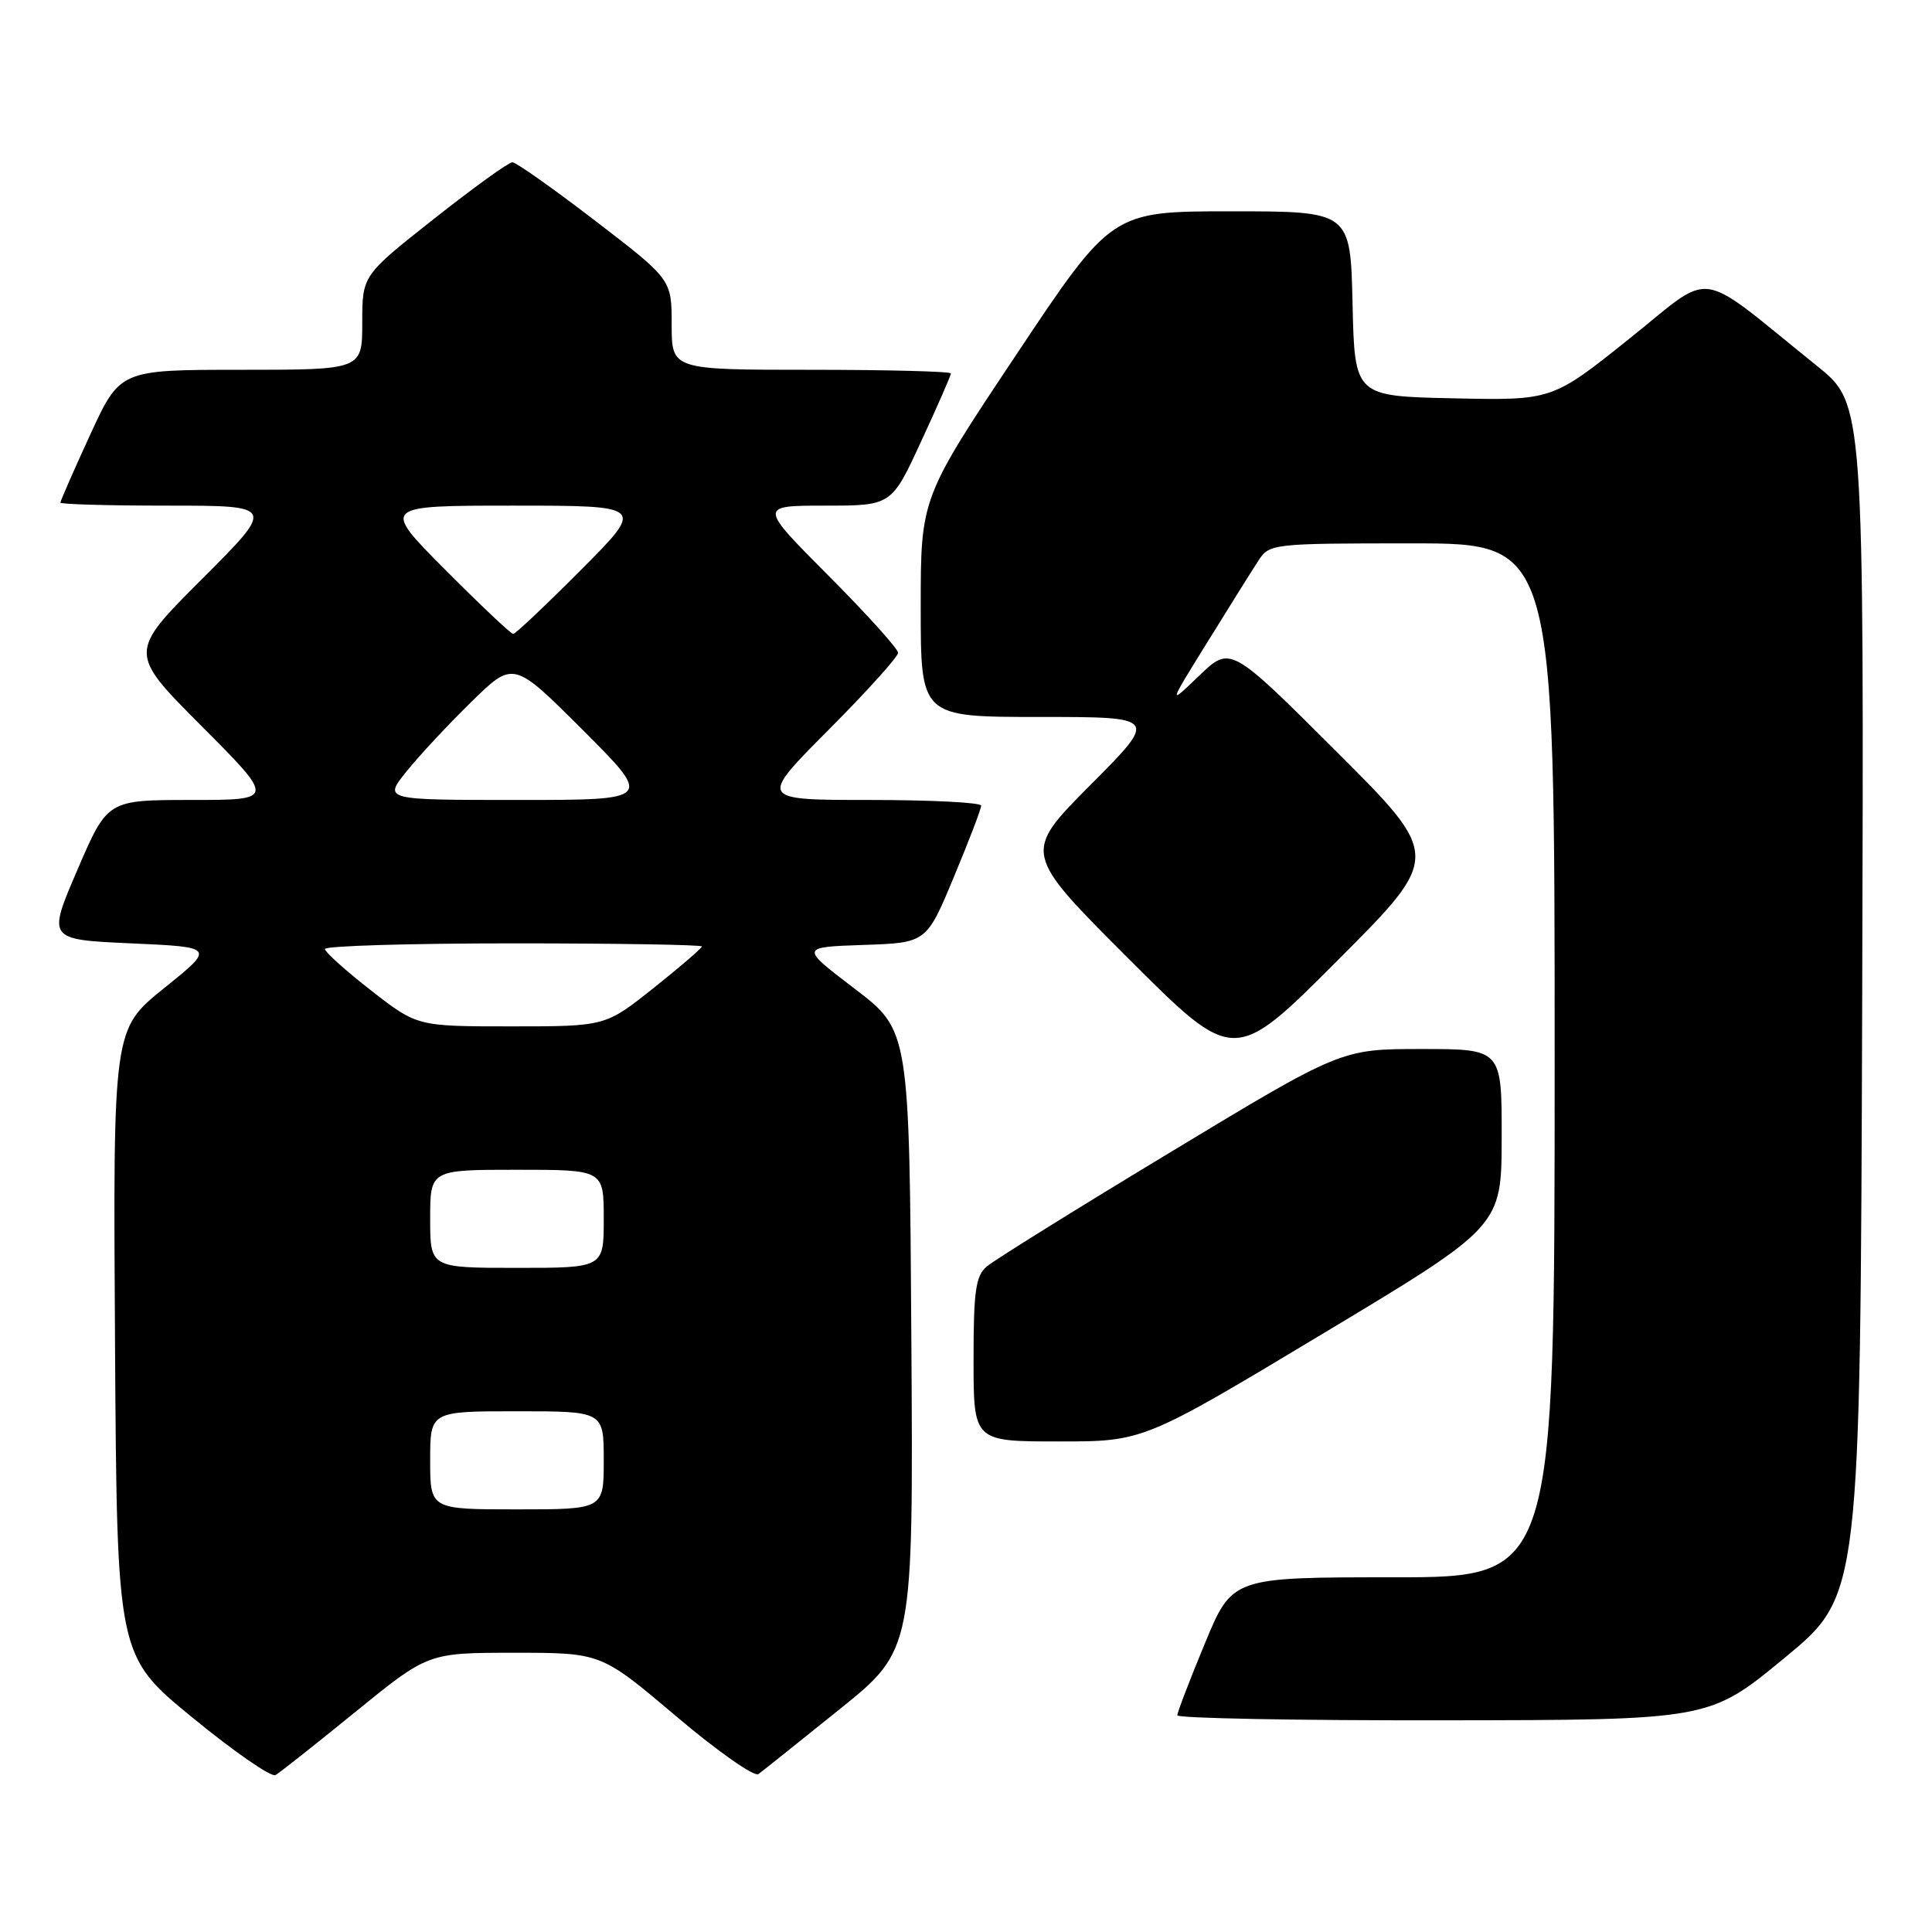 <?xml version="1.0" encoding="UTF-8" standalone="no"?>
<!DOCTYPE svg PUBLIC "-//W3C//DTD SVG 1.1//EN" "http://www.w3.org/Graphics/SVG/1.1/DTD/svg11.dtd" >
<svg xmlns="http://www.w3.org/2000/svg" xmlns:xlink="http://www.w3.org/1999/xlink" version="1.1" viewBox="0 0 256 256">
 <g >
 <path fill="currentColor"
d=" M 47.11 226.82 C 56.72 219.00 56.72 219.00 68.19 219.00 C 79.65 219.00 79.65 219.00 89.58 227.40 C 95.03 232.02 99.95 235.48 100.50 235.07 C 101.05 234.67 105.89 230.80 111.26 226.48 C 121.02 218.62 121.02 218.62 120.76 177.58 C 120.50 136.54 120.50 136.54 113.26 131.02 C 106.01 125.50 106.01 125.50 114.38 125.21 C 122.76 124.93 122.76 124.93 126.39 116.21 C 128.39 111.42 130.02 107.16 130.01 106.75 C 130.01 106.34 123.37 106.00 115.27 106.00 C 100.54 106.00 100.54 106.00 109.77 96.73 C 114.85 91.63 119.00 87.03 119.00 86.50 C 119.00 85.97 114.85 81.37 109.77 76.27 C 100.54 67.00 100.54 67.00 109.33 67.00 C 118.13 67.00 118.13 67.00 122.06 58.48 C 124.23 53.80 126.00 49.75 126.00 49.48 C 126.00 49.22 117.67 49.00 107.50 49.00 C 89.00 49.00 89.00 49.00 89.00 43.02 C 89.00 37.03 89.00 37.03 78.89 29.27 C 73.33 25.00 68.38 21.50 67.89 21.50 C 67.40 21.50 62.73 24.87 57.50 29.00 C 48.00 36.50 48.00 36.50 48.00 42.75 C 48.00 49.00 48.00 49.00 31.95 49.00 C 15.91 49.00 15.91 49.00 11.95 57.60 C 9.78 62.33 8.00 66.38 8.00 66.60 C 8.00 66.82 14.41 67.00 22.24 67.00 C 36.49 67.00 36.49 67.00 26.75 76.74 C 17.01 86.48 17.01 86.48 26.74 96.24 C 36.46 106.00 36.46 106.00 25.35 106.00 C 14.24 106.00 14.24 106.00 10.26 115.25 C 6.28 124.50 6.28 124.50 17.39 125.00 C 28.50 125.50 28.50 125.50 21.74 130.94 C 14.98 136.38 14.98 136.38 15.24 177.89 C 15.50 219.40 15.50 219.40 25.50 227.59 C 31.00 232.10 35.95 235.52 36.50 235.21 C 37.05 234.90 41.83 231.12 47.11 226.82 Z  M 236.50 219.65 C 246.50 211.40 246.50 211.40 246.75 132.45 C 246.99 53.50 246.99 53.50 240.78 48.50 C 224.40 35.32 227.34 35.75 215.86 44.91 C 205.67 53.06 205.67 53.06 192.59 52.78 C 179.50 52.50 179.50 52.50 179.22 40.25 C 178.94 28.00 178.94 28.00 163.13 28.00 C 147.32 28.00 147.32 28.00 134.66 47.00 C 122.00 65.99 122.00 65.99 122.00 80.50 C 122.00 95.00 122.00 95.00 137.73 95.00 C 153.46 95.00 153.46 95.00 144.49 104.01 C 135.53 113.02 135.53 113.02 149.52 127.01 C 163.52 141.01 163.52 141.01 177.26 127.24 C 191.00 113.47 191.00 113.47 177.02 99.52 C 163.03 85.56 163.03 85.56 158.90 89.53 C 154.77 93.50 154.77 93.50 160.04 85.00 C 162.93 80.33 165.96 75.49 166.77 74.25 C 168.20 72.05 168.63 72.00 187.12 72.00 C 206.00 72.00 206.00 72.00 206.00 140.50 C 206.00 209.00 206.00 209.00 184.64 209.00 C 163.28 209.00 163.28 209.00 159.64 217.79 C 157.64 222.62 156.00 226.90 156.00 227.29 C 156.00 227.68 171.86 227.98 191.25 227.95 C 226.50 227.91 226.50 227.91 236.50 219.65 Z  M 175.23 176.75 C 198.96 162.50 198.96 162.50 198.98 150.75 C 199.00 139.00 199.00 139.00 188.36 139.00 C 177.72 139.00 177.72 139.00 155.11 152.66 C 142.67 160.17 131.71 166.99 130.75 167.82 C 129.28 169.07 129.00 171.06 129.00 180.15 C 129.00 191.00 129.00 191.00 140.25 191.00 C 151.50 191.01 151.50 191.01 175.23 176.75 Z  M 57.00 193.50 C 57.00 187.00 57.00 187.00 68.50 187.00 C 80.00 187.00 80.00 187.00 80.00 193.50 C 80.00 200.00 80.00 200.00 68.50 200.00 C 57.00 200.00 57.00 200.00 57.00 193.50 Z  M 57.00 161.50 C 57.00 155.00 57.00 155.00 68.50 155.00 C 80.00 155.00 80.00 155.00 80.00 161.50 C 80.00 168.00 80.00 168.00 68.50 168.00 C 57.00 168.00 57.00 168.00 57.00 161.50 Z  M 49.18 131.25 C 45.83 128.64 43.07 126.16 43.05 125.75 C 43.02 125.34 54.25 125.00 68.00 125.00 C 81.75 125.00 93.00 125.19 93.00 125.41 C 93.00 125.64 90.12 128.12 86.61 130.91 C 80.22 136.00 80.22 136.00 67.75 136.00 C 55.28 136.00 55.28 136.00 49.18 131.25 Z  M 53.84 102.25 C 55.49 100.19 59.36 96.03 62.44 93.02 C 68.03 87.54 68.03 87.54 77.26 96.77 C 86.49 106.00 86.49 106.00 68.66 106.00 C 50.83 106.00 50.83 106.00 53.84 102.25 Z  M 59.00 75.50 C 50.54 67.00 50.54 67.00 68.00 67.00 C 85.46 67.00 85.46 67.00 77.00 75.50 C 72.35 80.17 68.30 84.00 68.00 84.00 C 67.70 84.00 63.65 80.17 59.00 75.50 Z "/>
</g>
</svg>